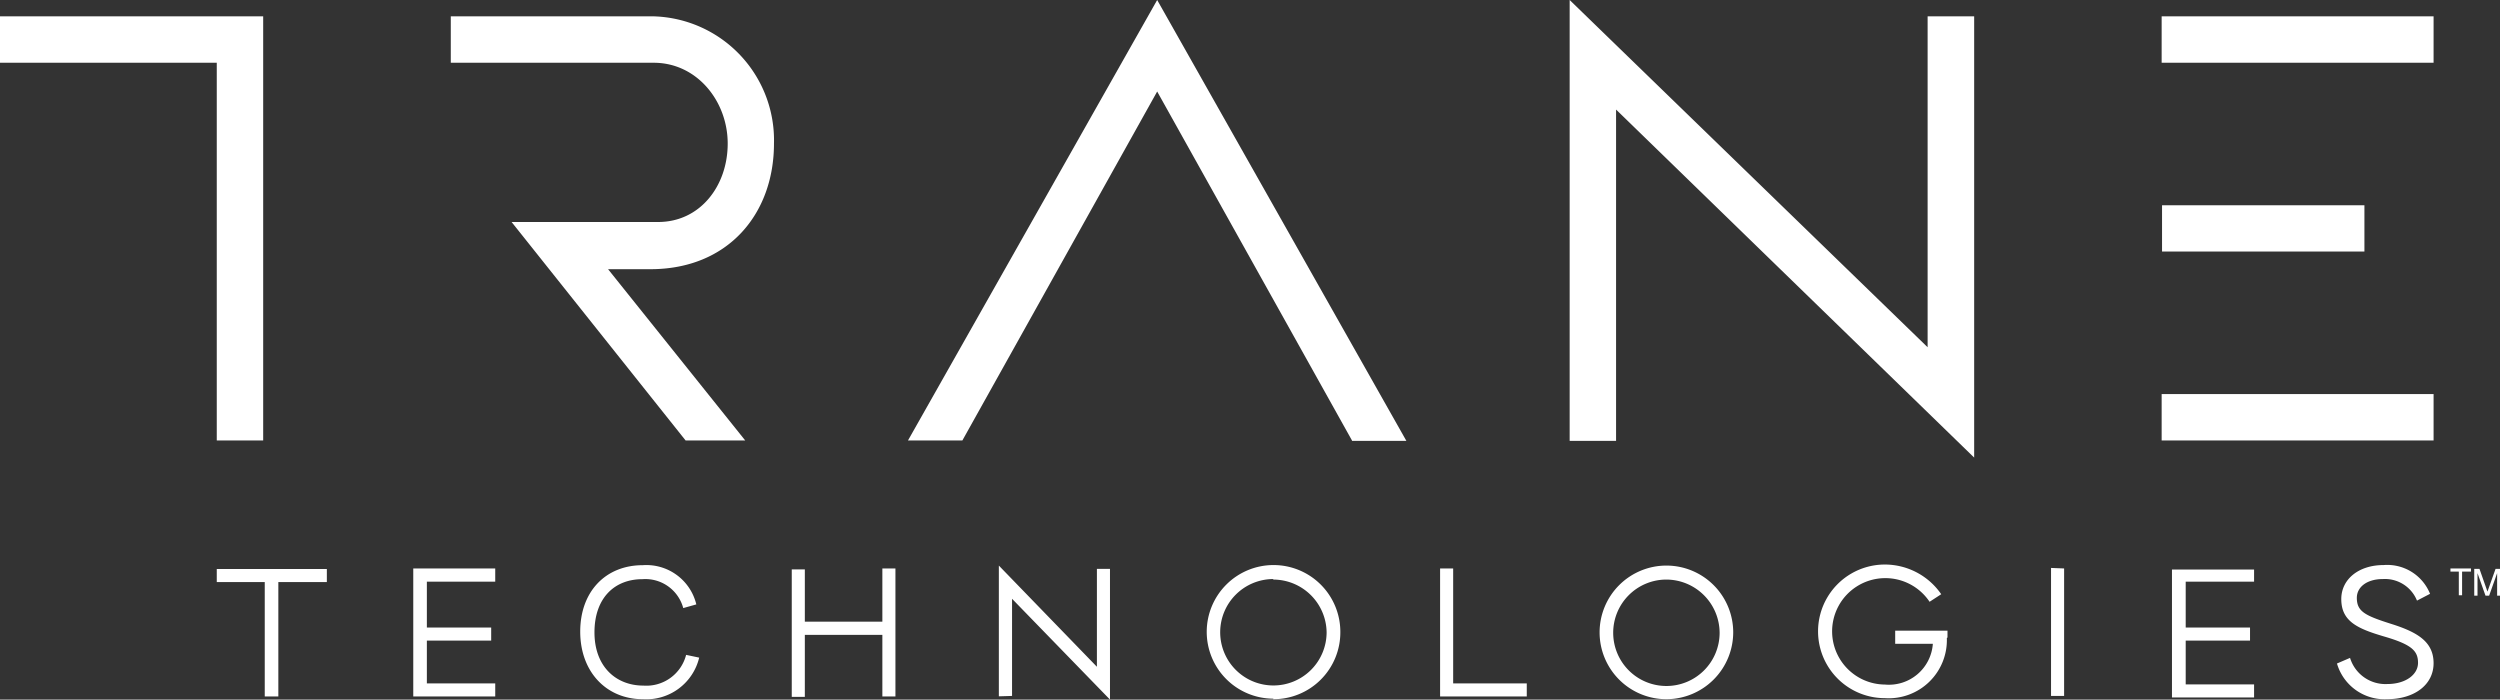 <svg xmlns="http://www.w3.org/2000/svg" viewBox="0 0 191.22 53.51"><rect x="0" y="0" width="191.22" height="53.51" fill="#333333" stroke="none"/><defs><style>.cls-1{fill:#fff;}</style></defs><g id="Ebene_2" data-name="Ebene 2"><g id="Ebene_1-2" data-name="Ebene 1"><path id="black-plate" class="cls-1" d="M127.46,53.48a5.11,5.11,0,1,1,5.11-5.11A5.12,5.12,0,0,1,127.46,53.48Zm0-9.15a4.07,4.07,0,1,0,4.07,4.07A4.09,4.09,0,0,0,127.46,44.33ZM21.29,53.27V44.52H25v-1H16.58v1h3.67v8.75Zm27.88.21a4.16,4.16,0,0,0,4.31-3.18l-1-.21a3.14,3.14,0,0,1-3.27,2.35c-2.08,0-3.74-1.44-3.74-4.07S47,44.3,49.14,44.3a3,3,0,0,1,3.12,2.21l1-.28a3.93,3.93,0,0,0-4.1-3c-2.82,0-4.78,2-4.78,5.08S46.38,53.48,49.17,53.48Zm12.39-.21V48.56h5.93v4.71h1V43.48h-1v4.07H61.56v-4h-1V53.3h1Zm55.22,0v-1h-5.63V43.48h-1v9.79Zm65.78.21c2.15,0,3.58-1.13,3.58-2.75s-1.19-2.36-3.21-3-2.66-.95-2.66-2c0-.83.77-1.44,2-1.44a2.64,2.64,0,0,1,2.6,1.65l1-.52a3.53,3.53,0,0,0-3.55-2.2c-1.93,0-3.24,1.1-3.24,2.6,0,1.72,1.25,2.27,3.33,2.88s2.54,1.1,2.54,2-.95,1.62-2.35,1.62a2.83,2.83,0,0,1-2.85-2l-1,.43A3.79,3.79,0,0,0,182.56,53.48Zm-144.68-9v-1H31.61v9.79h6.27v-1H32.65V49h4.92v-1H32.65V44.49h5.23Zm39.53,8.75V45.8l7.49,7.71v-10h-1V51L76.4,43.26v10Zm20,.21a5.11,5.11,0,1,1,5.11-5.11A5.11,5.11,0,0,1,97.36,53.48Zm0-9.15a4.07,4.07,0,1,0,4.06,4.07A4.09,4.09,0,0,0,97.36,44.33Zm51.55,4.47v-.52h-4v1h2.88a3.37,3.37,0,0,1-3.67,3.12,4.07,4.07,0,1,1,3.42-6.33l.89-.58a5.24,5.24,0,0,0-4.31-2.27,5.11,5.11,0,1,0,0,10.22A4.45,4.45,0,0,0,148.91,48.8Zm7.92-5.32v9.79h1V43.48ZM186.14,1.25h-20.8V4.8h20.8Zm0,28.89h-20.8v3.55h20.8ZM180.85,15.7H165.37v3.54h15.48ZM147.44,1.25V26.56L120.06,0V33.72h3.55V8.38L151,35V1.25ZM57,33.69,46.51,20.59h3.24c5.93,0,9.45-4.22,9.45-9.61A9.48,9.48,0,0,0,50,1.25H34.48V4.8H50c3.31,0,5.66,2.94,5.66,6.18s-2.11,6-5.32,6H39.13L52.44,33.69ZM0,1.25V4.8H16.58V33.69h3.55V1.25ZM188.32,43.72v1.81h-.25V43.72h-.64v-.24H189v.24Zm2.9,1.84H191V43.84l-.61,1.72h-.28l-.61-1.72v1.72h-.25V43.51h.4l.61,1.74.62-1.74h.36Zm-18.81-1v-1h-6.28v9.79h6.28v-1h-5.23V49h4.92v-1h-4.92V44.49h5.23Z"/><path id="purple-uplift" class="cls-1" d="M103.41,33.69,88.51,7,73.61,33.69H69.45L88.51,0l19.06,33.72h-4.16Z"/></g></g></svg>